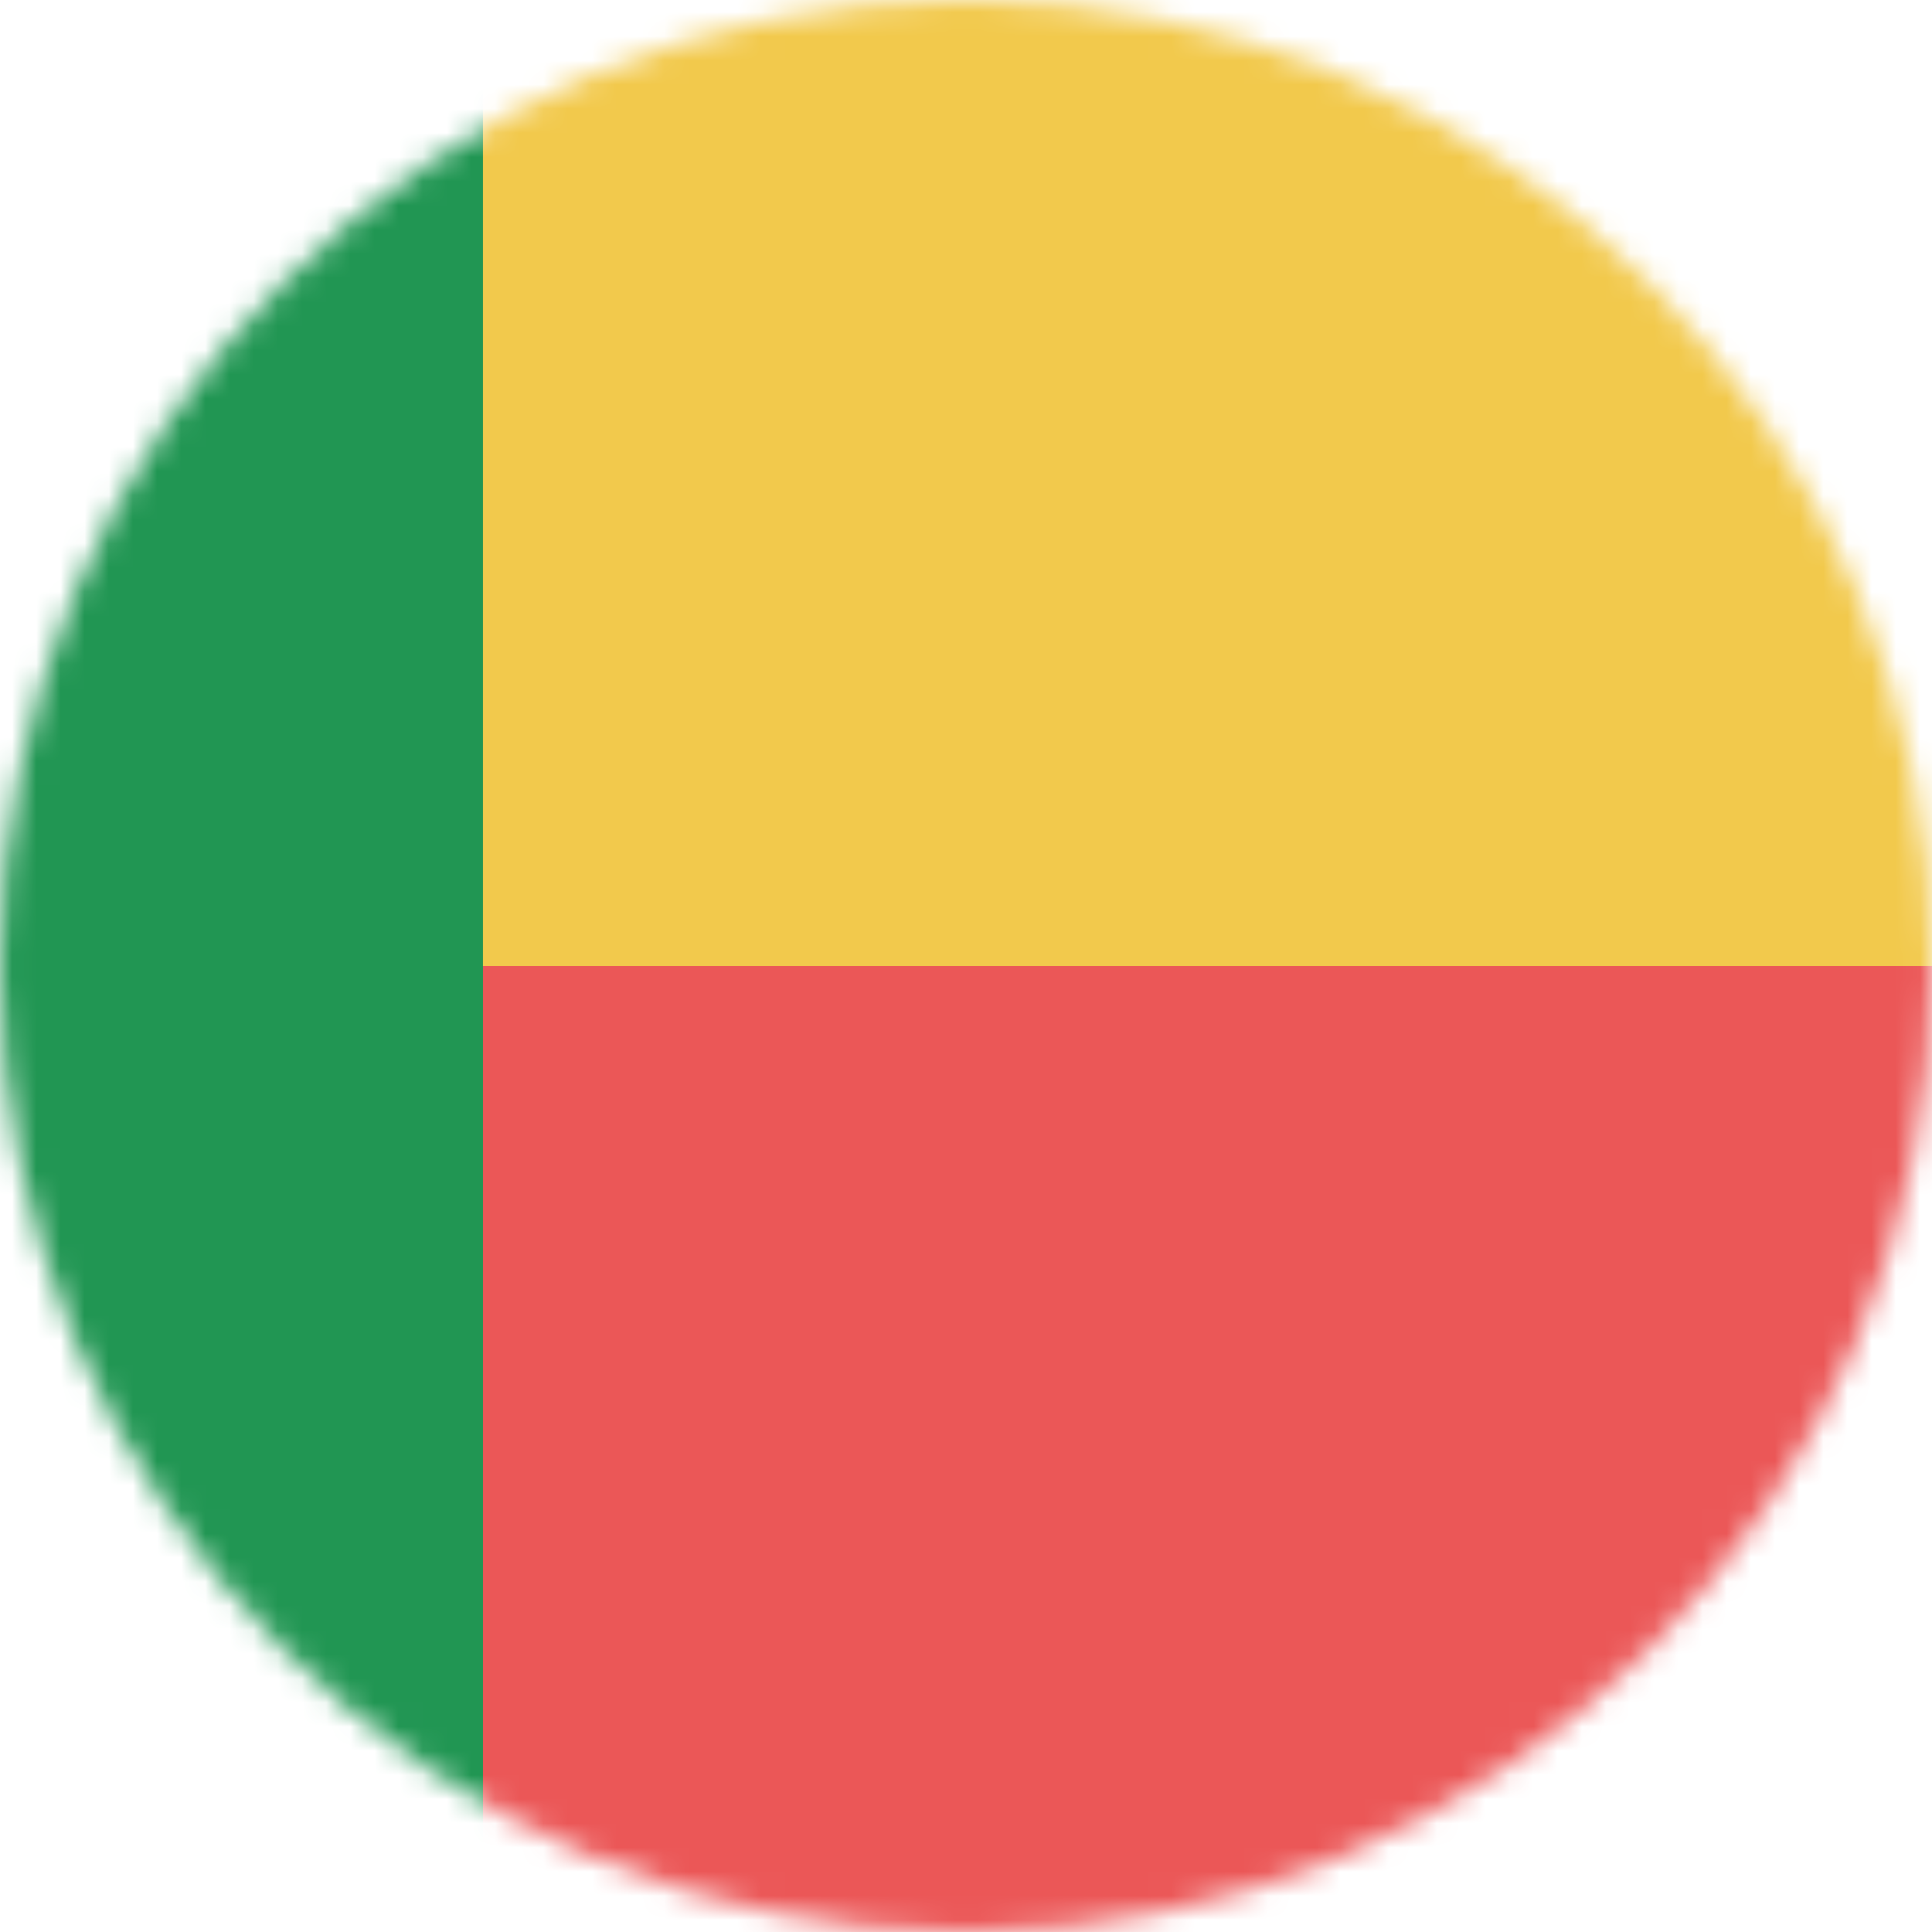 <svg viewBox="0 0 80 80" fill="none">
  <mask id="mask0j4TJ" mask-type="alpha" maskUnits="userSpaceOnUse" x="0" y="0" width="80" height="80">
    <circle cx="40" cy="40" r="40" fill="#C4C4C4" />
  </mask>
  <g mask="url(#mask0j4TJ)">
    <g clip-path="url(#clip0j4TJ)">
      <path d="M80 0H0V80H80V0Z" fill="#EB5757" />
      <path d="M19.999 0H-20V80H19.999V0Z" fill="#219653" />
      <path d="M100 0H19.999V40H100V0Z" fill="#F2C94C" />
    </g>
  </g>
  <defs>
    <clipPath id="clip0j4TJ">
      <rect width="80" height="80" fill="white" />
    </clipPath>
  </defs>
</svg>